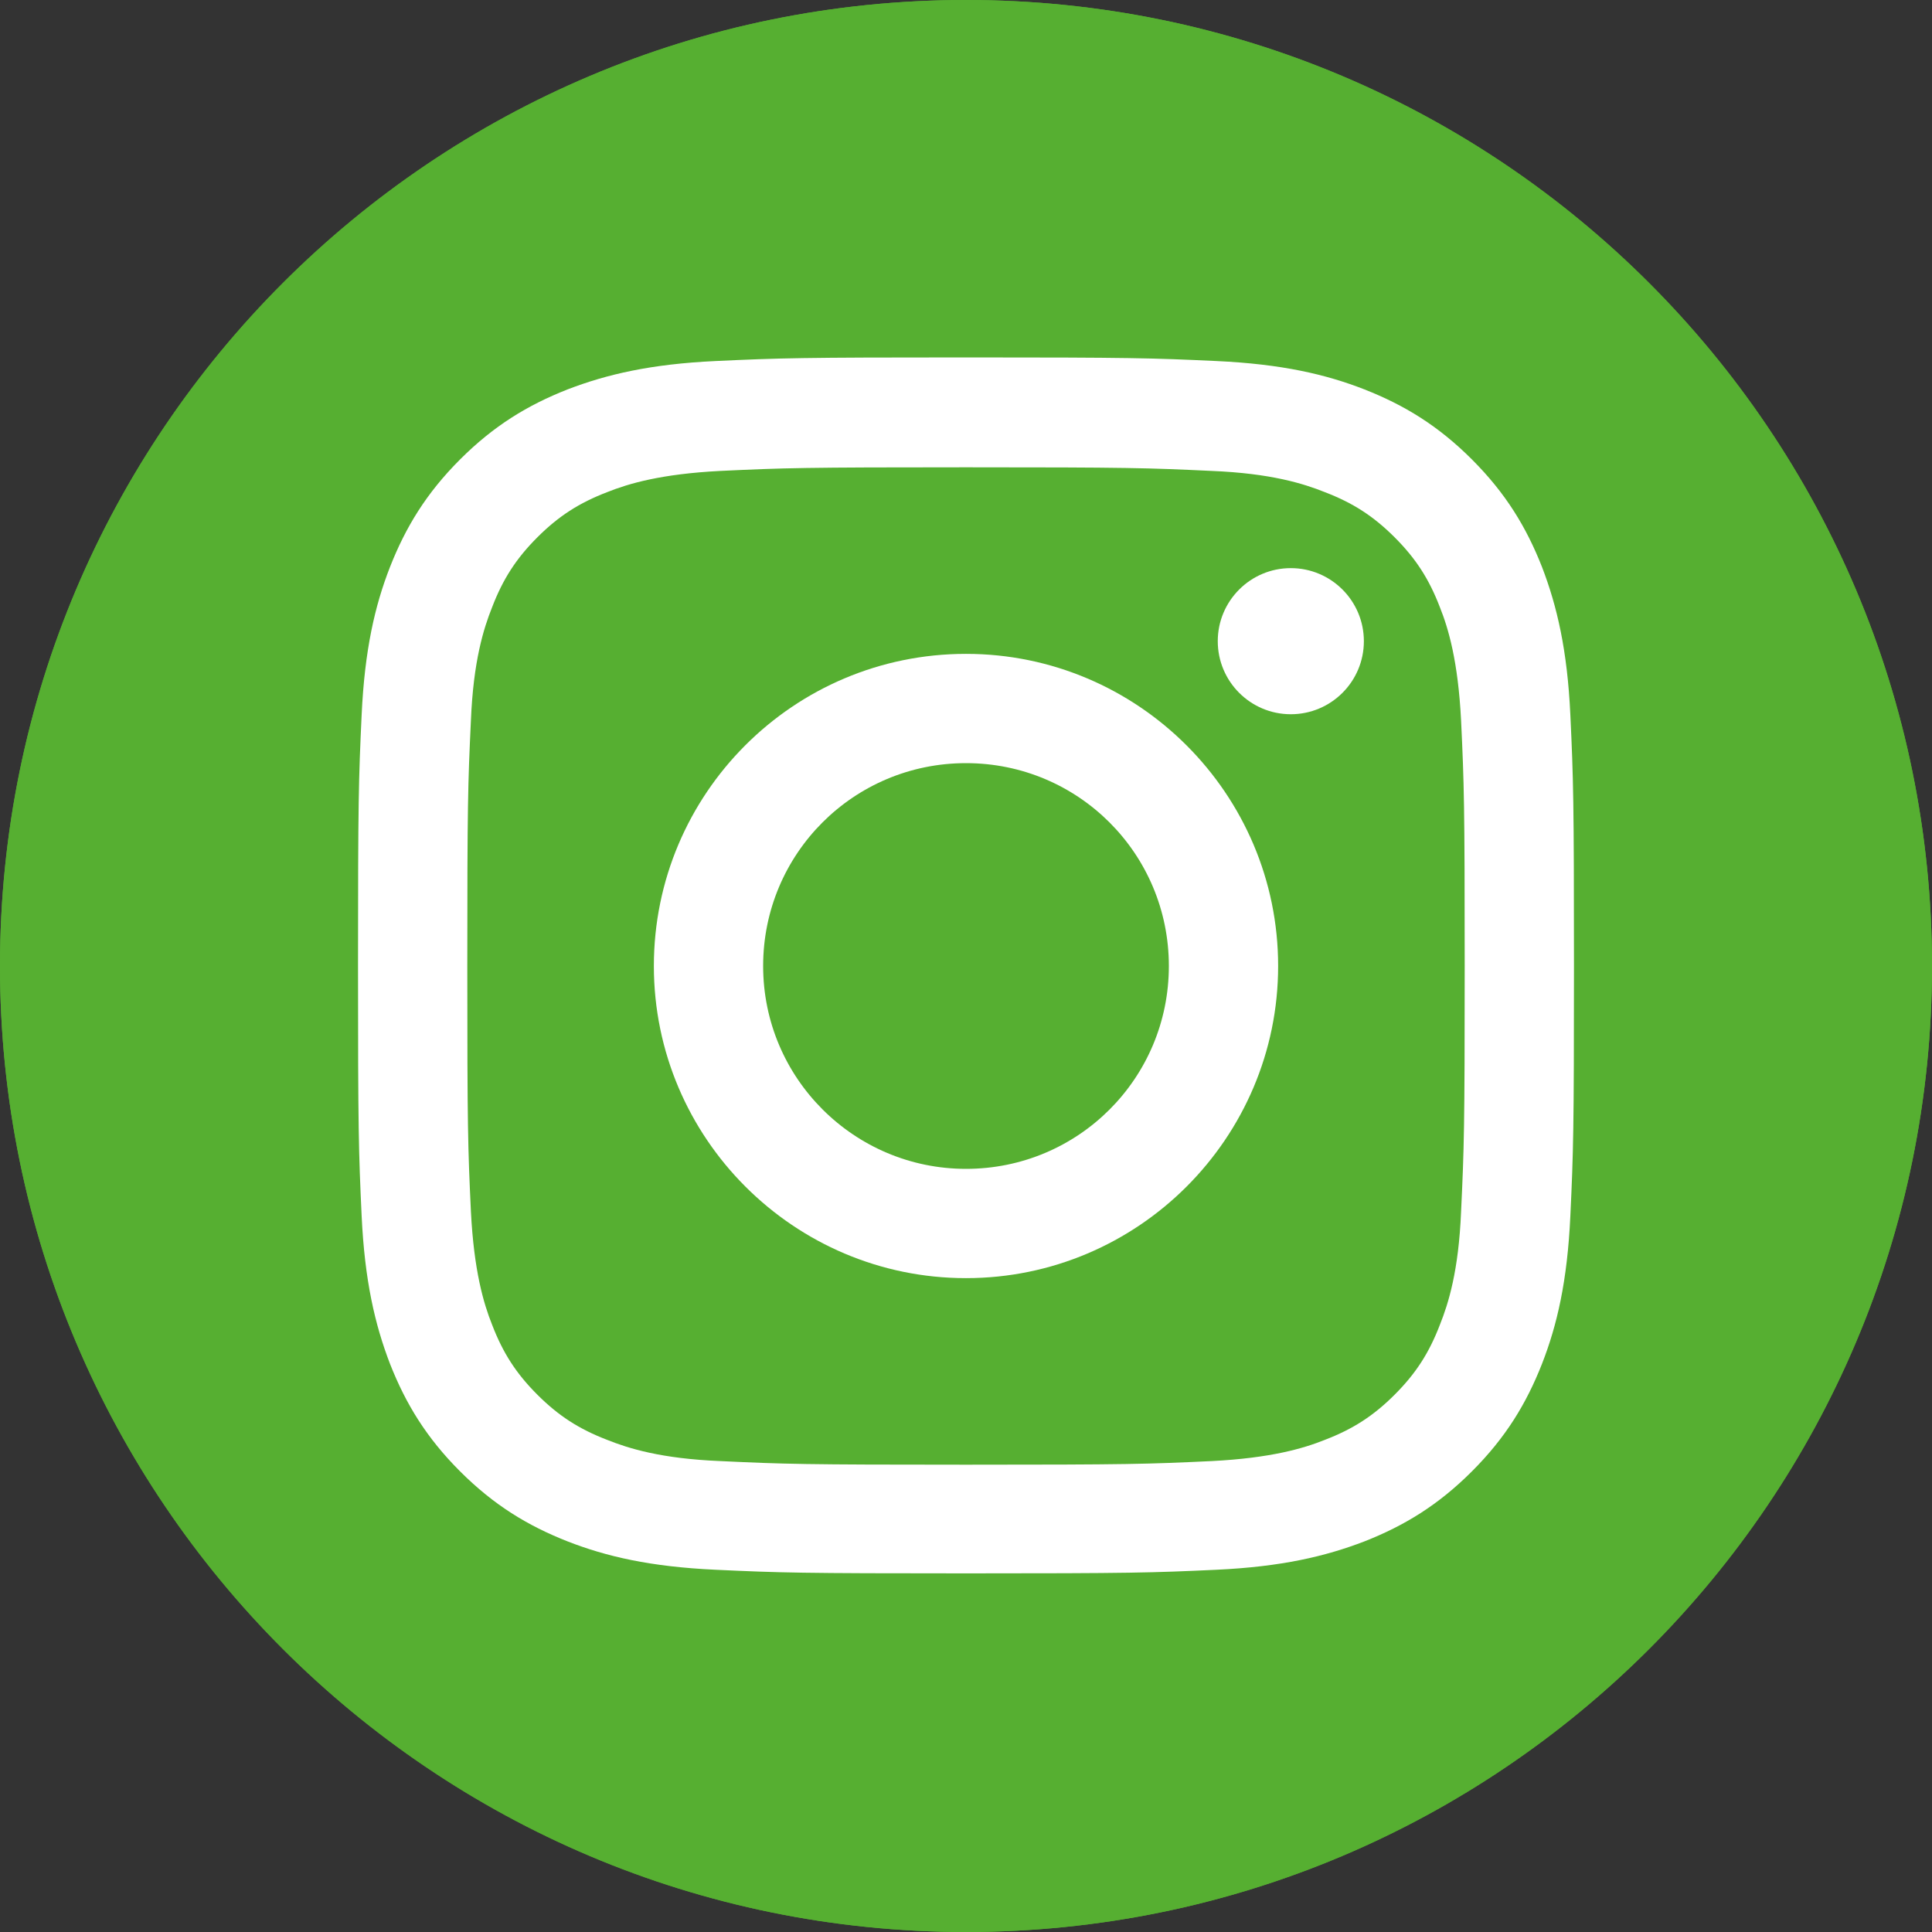 <svg width="32" height="32" viewBox="0 0 32 32" fill="none" xmlns="http://www.w3.org/2000/svg">
<rect x="0" y="0" width="32" height="32" fill="#333333" stroke="none"/>
<mask id="mask0_427_4406" style="mask-type:alpha" maskUnits="userSpaceOnUse" x="0" y="0" width="32" height="32">
<rect width="32" height="32" fill="#D9D9D9"/>
</mask>
<g mask="url(#mask0_427_4406)">
</g>
<g clip-path="url(#clip0_427_4406)">
<path d="M16 32C24.837 32 32 24.837 32 16C32 7.163 24.837 0 16 0C7.163 0 0 7.163 0 16C0 24.837 7.163 32 16 32Z" fill="#56AF31"/>
<path d="M12.77 25.21C20.58 25.21 24.86 18.74 24.86 13.12C24.86 12.94 24.86 12.75 24.85 12.57C25.68 11.97 26.4 11.22 26.97 10.37C26.21 10.71 25.39 10.94 24.53 11.04C25.41 10.51 26.08 9.68 26.4 8.69C25.58 9.18 24.67 9.53 23.7 9.72C22.92 8.89 21.82 8.38 20.6 8.38C18.25 8.38 16.35 10.28 16.35 12.63C16.35 12.96 16.39 13.29 16.46 13.6C12.93 13.42 9.8 11.73 7.7 9.16C7.33 9.79 7.12 10.52 7.12 11.3C7.12 12.77 7.87 14.08 9.01 14.84C8.31 14.82 7.66 14.63 7.09 14.31C7.09 14.33 7.09 14.35 7.09 14.36C7.09 16.42 8.55 18.14 10.5 18.53C10.14 18.63 9.77 18.68 9.38 18.68C9.11 18.68 8.84 18.65 8.58 18.6C9.12 20.29 10.69 21.52 12.55 21.55C11.1 22.69 9.26 23.37 7.27 23.37C6.93 23.37 6.59 23.35 6.26 23.31C8.14 24.51 10.37 25.22 12.77 25.22" fill="white"/>
<g clip-path="url(#clip1_427_4406)">
<path d="M16 32C24.837 32 32 24.837 32 16C32 7.163 24.837 0 16 0C7.163 0 0 7.163 0 16C0 24.837 7.163 32 16 32Z" fill="#56AF31"/>
<path d="M16 7.74C18.69 7.74 19.01 7.75 20.07 7.8C21.05 7.84 21.59 8.01 21.94 8.15C22.41 8.33 22.75 8.55 23.1 8.9C23.45 9.25 23.67 9.59 23.85 10.06C23.99 10.41 24.15 10.95 24.2 11.93C24.25 12.99 24.26 13.31 24.26 16C24.26 18.69 24.25 19.01 24.2 20.07C24.16 21.05 23.99 21.59 23.85 21.94C23.67 22.41 23.45 22.75 23.1 23.1C22.75 23.45 22.41 23.67 21.94 23.85C21.59 23.99 21.05 24.15 20.07 24.2C19.01 24.25 18.69 24.26 16 24.26C13.31 24.26 12.99 24.25 11.93 24.2C10.95 24.16 10.41 23.99 10.06 23.85C9.59 23.67 9.25 23.45 8.9 23.1C8.55 22.75 8.33 22.41 8.15 21.94C8.01 21.59 7.85 21.05 7.8 20.07C7.75 19.01 7.74 18.69 7.74 16C7.74 13.31 7.75 12.99 7.8 11.93C7.84 10.95 8.01 10.41 8.15 10.06C8.33 9.59 8.55 9.25 8.9 8.9C9.25 8.55 9.59 8.33 10.06 8.15C10.41 8.01 10.95 7.85 11.93 7.8C12.99 7.75 13.31 7.74 16 7.74ZM16 5.92C13.26 5.92 12.92 5.93 11.85 5.98C10.78 6.03 10.05 6.2 9.4 6.45C8.74 6.71 8.18 7.05 7.62 7.61C7.06 8.17 6.72 8.73 6.46 9.39C6.21 10.03 6.04 10.76 5.99 11.84C5.94 12.91 5.93 13.26 5.93 15.99C5.93 18.72 5.94 19.07 5.99 20.14C6.04 21.21 6.21 21.94 6.46 22.59C6.72 23.25 7.06 23.81 7.62 24.37C8.18 24.93 8.74 25.27 9.4 25.53C10.04 25.78 10.77 25.95 11.85 26C12.92 26.05 13.27 26.06 16 26.06C18.73 26.06 19.08 26.05 20.15 26C21.22 25.95 21.95 25.78 22.6 25.53C23.26 25.27 23.82 24.93 24.38 24.37C24.94 23.81 25.28 23.25 25.54 22.59C25.79 21.95 25.96 21.22 26.01 20.14C26.06 19.07 26.07 18.72 26.07 15.99C26.07 13.26 26.06 12.91 26.01 11.84C25.96 10.77 25.79 10.04 25.54 9.39C25.28 8.73 24.94 8.17 24.38 7.61C23.82 7.05 23.26 6.71 22.6 6.45C21.96 6.2 21.23 6.03 20.15 5.98C19.08 5.93 18.73 5.92 16 5.92Z" fill="white"/>
<path d="M16 10.83C13.14 10.83 10.83 13.15 10.83 16C10.83 18.85 13.15 21.17 16 21.17C18.85 21.17 21.17 18.85 21.17 16C21.17 13.15 18.85 10.83 16 10.83ZM16 19.36C14.15 19.36 12.64 17.86 12.64 16C12.64 14.14 14.14 12.64 16 12.64C17.86 12.64 19.36 14.14 19.36 16C19.36 17.86 17.86 19.36 16 19.36Z" fill="white"/>
<path d="M21.38 11.83C22.048 11.83 22.59 11.288 22.59 10.62C22.59 9.952 22.048 9.41 21.38 9.41C20.712 9.41 20.17 9.952 20.17 10.62C20.17 11.288 20.712 11.83 21.38 11.83Z" fill="white"/>
</g>
</g>
<defs>
<clipPath id="clip0_427_4406">
<rect width="32" height="32" fill="white"/>
</clipPath>
<clipPath id="clip1_427_4406">
<rect width="32" height="32" fill="white"/>
</clipPath>
</defs>
</svg>
